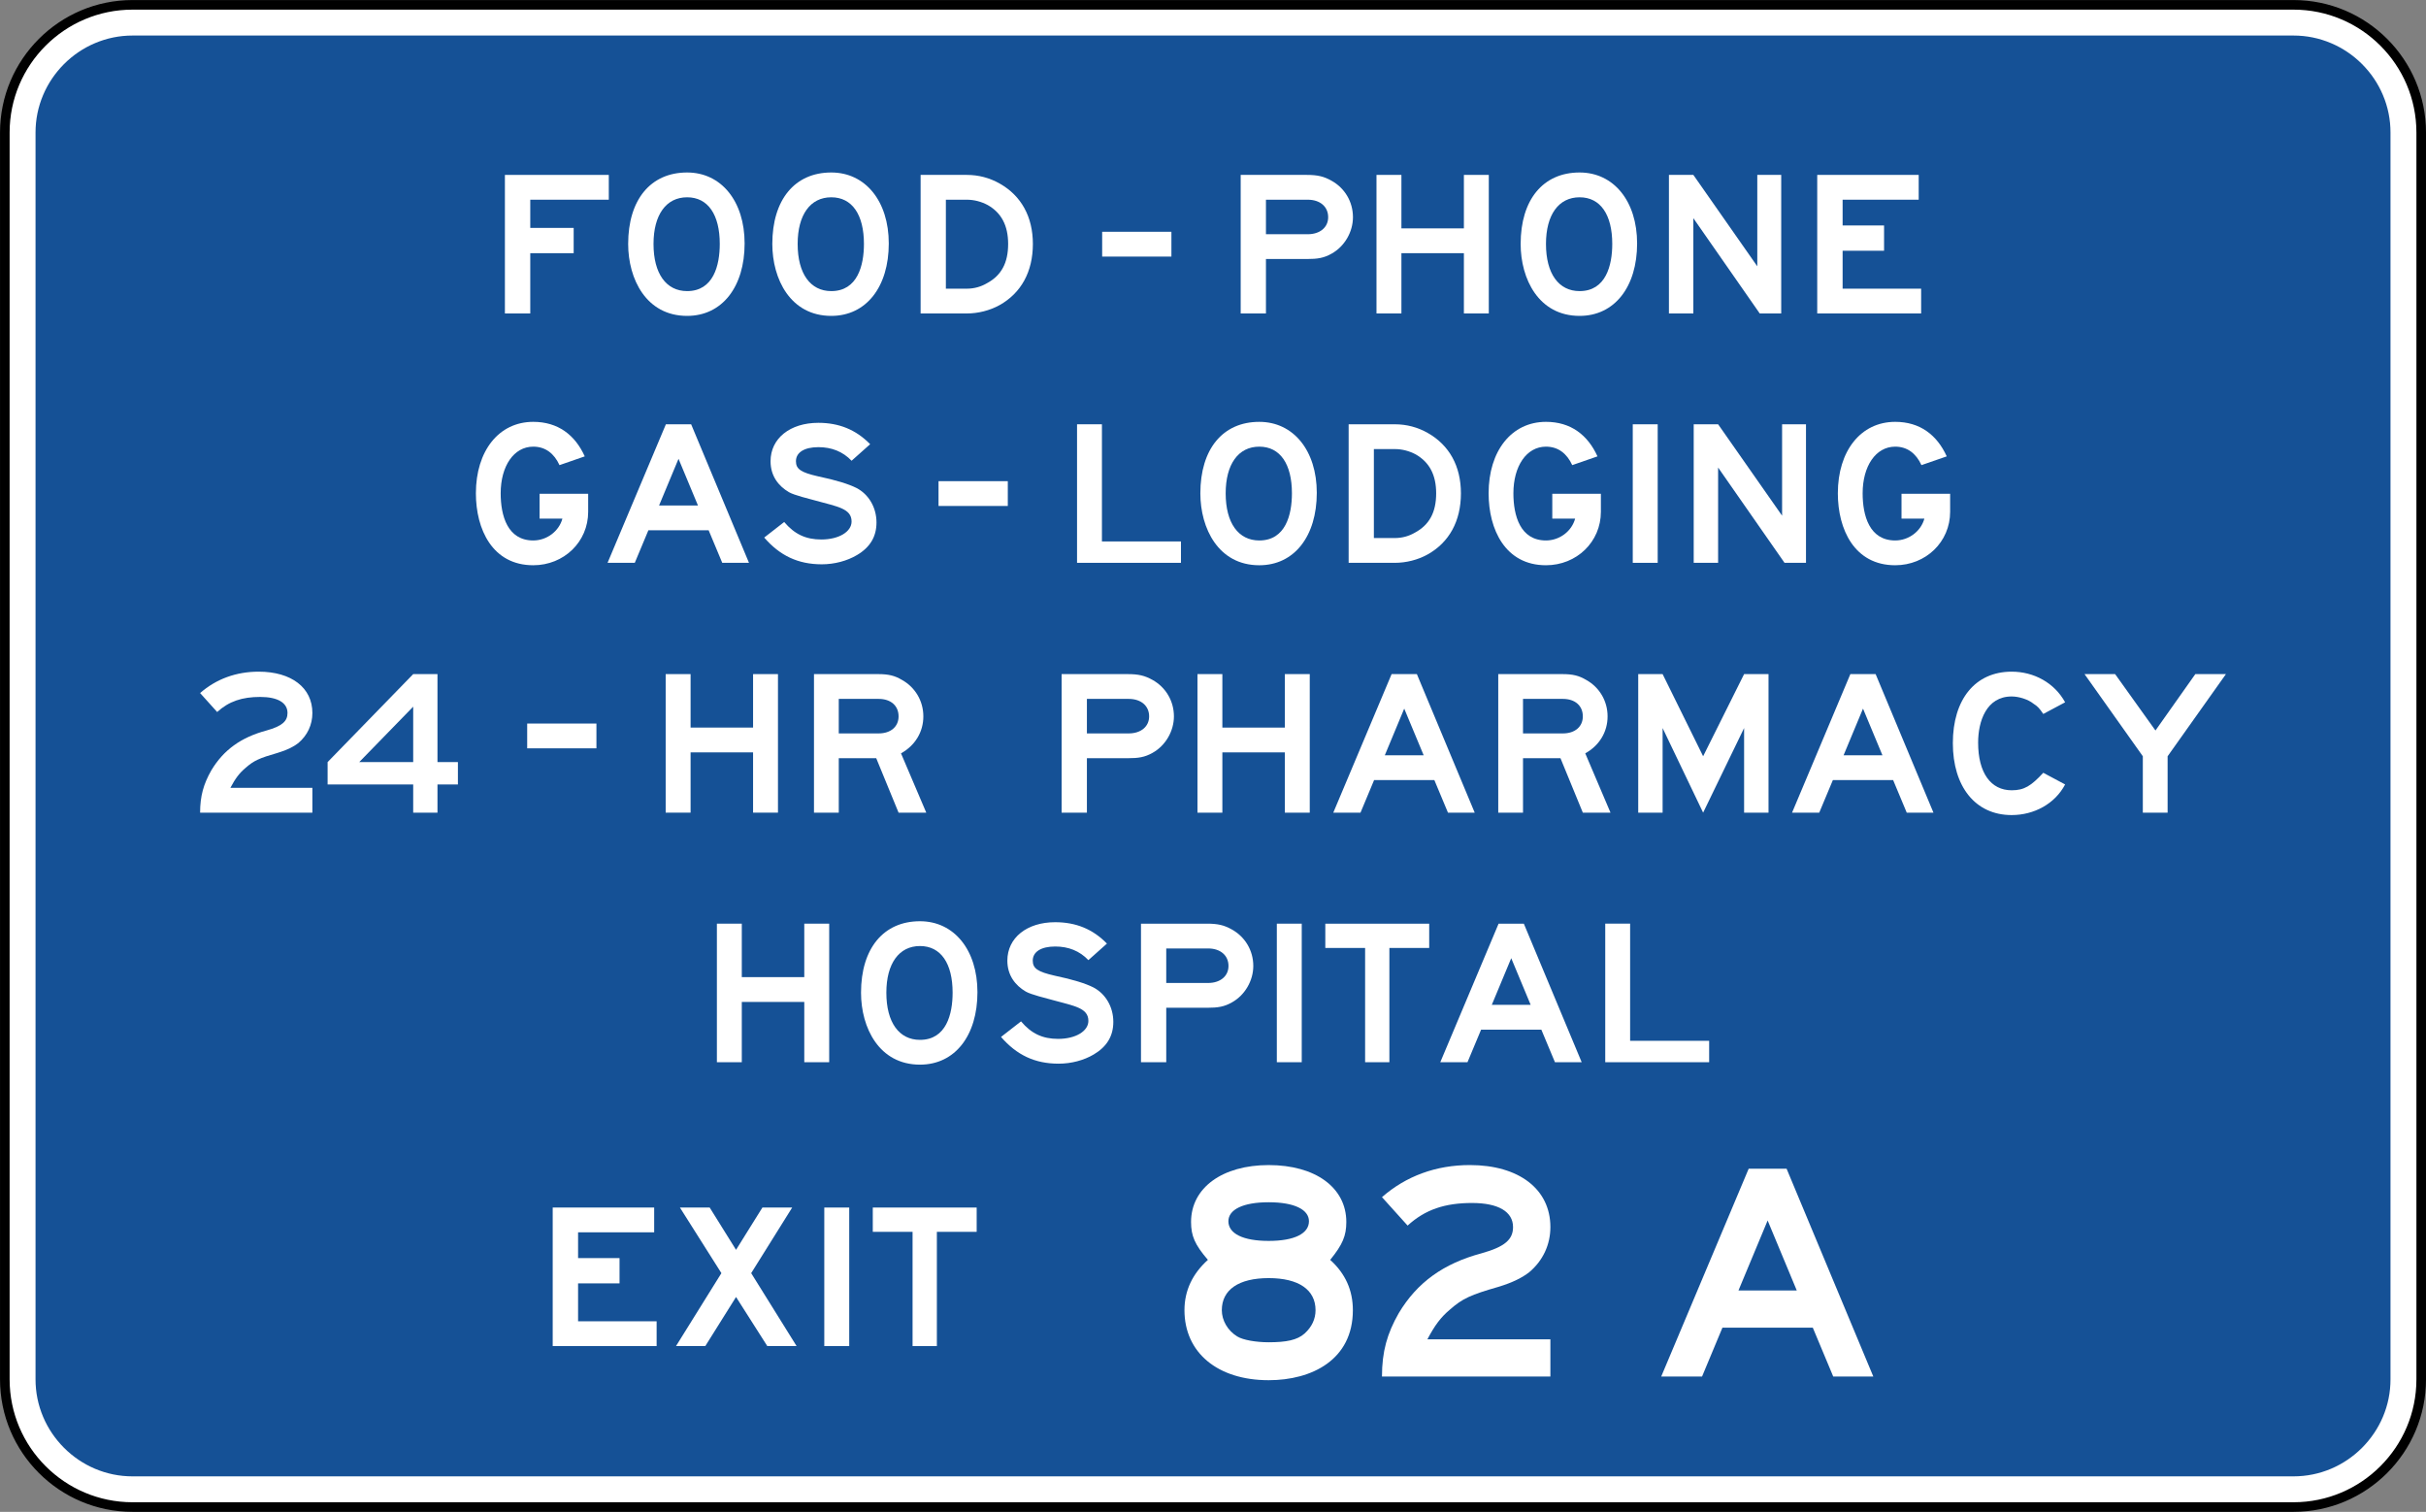 <?xml version="1.0" encoding="UTF-8" standalone="no"?>
<svg
   xmlns:dc="http://purl.org/dc/elements/1.1/"
   xmlns:cc="http://creativecommons.org/ns#"
   xmlns:rdf="http://www.w3.org/1999/02/22-rdf-syntax-ns#"
   xmlns:svg="http://www.w3.org/2000/svg"
   xmlns="http://www.w3.org/2000/svg"
   xmlns:sodipodi="http://sodipodi.sourceforge.net/DTD/sodipodi-0.dtd"
   xmlns:inkscape="http://www.inkscape.org/namespaces/inkscape"
   width="252.782"
   height="157.522"
   viewBox="0 0 713.406 444.562"
   version="1.1"
   id="svg2"
   inkscape:version="0.48.2 r9819"
   sodipodi:docname="MUTCD D9-18c.svg">
  <rect x="0" y="0" width="713.406" height="444.562" fill="#808080" stroke="none"/>
  <defs
     id="defs60">
    <clipPath
       clipPathUnits="userSpaceOnUse"
       id="clipPath3564">
      <path
         inkscape:connector-curvature="0"
         d="m 63,43 512.622,0 0,313.129 L 63,356.129 63,43 z"
         id="path3566" />
    </clipPath>
  </defs>
  <sodipodi:namedview
     pagecolor="#ffffff"
     bordercolor="#666666"
     borderopacity="1"
     objecttolerance="10"
     gridtolerance="10"
     guidetolerance="10"
     inkscape:pageopacity="0"
     inkscape:pageshadow="2"
     inkscape:window-width="1280"
     inkscape:window-height="1004"
     id="namedview58"
     showgrid="false"
     fit-margin-top="0"
     fit-margin-left="0"
     fit-margin-right="0"
     fit-margin-bottom="0"
     inkscape:zoom="2.7367973"
     inkscape:cx="146.60615"
     inkscape:cy="45.065483"
     inkscape:window-x="-8"
     inkscape:window-y="-8"
     inkscape:window-maximized="1"
     inkscape:current-layer="svg2"
     showguides="true"
     inkscape:guide-bbox="true" />
  <polygon
     points="395,375 315,545 235,375 315,205 "
     id="polygon10"
     style="fill:none;stroke:#ffffff;stroke-width:40"
     transform="translate(23482.147,15998.053)" />
  <!-- draw the bicycle -->
  <!-- RIGHT -->
  <!-- LANE -->
  <!-- ONLY -->
  <path
     inkscape:connector-curvature="0"
     d="m 38.964,443.138 c -20.701,0 -37.546,-16.842 -37.546,-37.543 l 0,-366.628 c 0,-20.701 16.845,-37.543 37.546,-37.543 l 635.49,0 c 20.701,0 37.543,16.842 37.543,37.543 l 0,366.628 c 0,20.701 -16.842,37.543 -37.543,37.543 l -635.49,0 z"
     style="fill:#ffffff;fill-opacity:1;fill-rule:nonzero;stroke:#000000;stroke-width:2.822;stroke-miterlimit:4;stroke-opacity:1;stroke-dasharray:none"
     id="path4448" />
  <path
     inkscape:connector-curvature="0"
     d="m 38.964,434.114 c -3.831,0 -7.542,-0.758 -11.049,-2.244 -3.394,-1.446 -6.452,-3.51 -9.084,-6.142 -2.625,-2.635 -4.699,-5.687 -6.138,-9.081 -1.489,-3.51 -2.244,-7.221 -2.244,-11.053 l 0,-366.628 c 0,-3.824 0.755,-7.542 2.244,-11.049 1.439,-3.397 3.514,-6.449 6.138,-9.081 2.632,-2.635 5.69,-4.699 9.084,-6.138 3.507,-1.489 7.218,-2.247 11.049,-2.247 l 635.49,0 c 3.824,0 7.542,0.758 11.049,2.247 3.394,1.439 6.452,3.503 9.084,6.138 2.632,2.632 4.695,5.683 6.138,9.081 1.489,3.507 2.24,7.225 2.24,11.049 l 0,366.628 c 0,3.831 -0.751,7.542 -2.24,11.053 -1.443,3.394 -3.507,6.445 -6.138,9.081 -2.632,2.632 -5.69,4.695 -9.084,6.142 -3.507,1.485 -7.225,2.244 -11.049,2.244 l -635.49,0 z"
     style="fill:#155196;fill-opacity:1;fill-rule:nonzero;stroke:none"
     id="path4456" />
  <g
     id="g4458"
     transform="matrix(3.528,0,0,-3.528,444.404,281.749)"
     style="fill:#ffffff;stroke:none">
    <path
       inkscape:connector-curvature="0"
       d="m 0,0 -1.621,-3.89 3.241,0 L 0,0 z m 3.644,-8.671 -1.135,2.715 -5.021,0 -1.135,-2.715 -2.267,0 4.86,11.548 2.104,0 4.822,-11.548 -2.228,0 z"
       style="fill:#ffffff;fill-opacity:1;fill-rule:nonzero;stroke:none"
       id="path4460" />
  </g>
  <g
     id="g4462"
     transform="matrix(3.528,0,0,-3.528,236.512,312.339)"
     style="fill:#ffffff;stroke:none">
    <path
       inkscape:connector-curvature="0"
       d="m 0,0 0,5.024 -5.208,0 0,-5.024 -2.076,0 0,11.548 2.076,0 0,-4.456 5.208,0 0,4.456 2.076,0 L 2.076,0 0,0 z"
       style="fill:#ffffff;fill-opacity:1;fill-rule:nonzero;stroke:none"
       id="path4464" />
  </g>
  <path
     inkscape:connector-curvature="0"
     d="m 375.475,271.6 7.324,0 0,40.739 -7.324,0 0,-40.739 z"
     style="fill:#ffffff;fill-opacity:1;fill-rule:nonzero;stroke:none"
     id="path4466" />
  <g
     id="g4468"
     transform="matrix(3.528,0,0,-3.528,472.048,312.339)"
     style="fill:#ffffff;stroke:none">
    <path
       inkscape:connector-curvature="0"
       d="m 0,0 0,11.548 2.074,0 0,-9.764 6.588,0 L 8.662,0 0,0 z"
       style="fill:#ffffff;fill-opacity:1;fill-rule:nonzero;stroke:none"
       id="path4470" />
  </g>
  <g
     id="g4472"
     transform="matrix(3.528,0,0,-3.528,270.534,278.176)"
     style="fill:#ffffff;stroke:none">
    <path
       inkscape:connector-curvature="0"
       d="m 0,0 c -1.746,0 -2.802,-1.458 -2.802,-3.889 0,-2.472 1.056,-3.931 2.802,-3.931 2.194,0 2.721,2.148 2.721,3.931 C 2.721,-1.458 1.748,0 0,0 m 0,-9.886 c -3.411,0 -4.913,3.079 -4.913,5.997 0,3.687 1.869,5.956 4.913,5.956 2.844,0 4.791,-2.39 4.791,-5.916 0,-3.607 -1.867,-6.037 -4.791,-6.037"
       style="fill:#ffffff;fill-opacity:1;fill-rule:nonzero;stroke:none"
       id="path4474" />
  </g>
  <g
     id="g4476"
     transform="matrix(3.528,0,0,-3.528,355.264,278.888)"
     style="fill:#ffffff;stroke:none">
    <path
       inkscape:connector-curvature="0"
       d="m 0,0 -3.489,0 0,-2.877 3.489,0 c 1.012,0 1.699,0.567 1.699,1.418 C 1.699,-0.568 1.012,0 0,0 M 1.982,-4.497 C 1.336,-4.862 0.809,-4.943 -0.082,-4.943 l -3.407,0 0,-4.539 -2.106,0 0,11.548 5.513,0 c 0.891,0 1.418,-0.122 2.064,-0.486 1.094,-0.608 1.784,-1.742 1.784,-3.039 0,-1.216 -0.69,-2.431 -1.784,-3.038"
       style="fill:#ffffff;fill-opacity:1;fill-rule:nonzero;stroke:none"
       id="path4478" />
  </g>
  <g
     id="g4480"
     transform="matrix(3.528,0,0,-3.528,309.555,294.058)"
     style="fill:#ffffff;stroke:none">
    <path
       inkscape:connector-curvature="0"
       d="m 0,0 c -0.515,0.143 -1.807,0.452 -2.244,0.709 -0.867,0.509 -1.533,1.343 -1.533,2.577 0,1.904 1.629,3.202 3.988,3.202 1.711,0 3.134,-0.568 4.312,-1.783 L 2.977,3.327 c -0.731,0.77 -1.666,1.136 -2.766,1.136 -1.18,0 -1.871,-0.447 -1.871,-1.177 0,-0.648 0.405,-0.931 1.831,-1.255 1.547,-0.325 2.563,-0.648 3.214,-0.973 1.017,-0.527 1.67,-1.62 1.67,-2.877 0,-1.174 -0.532,-2.066 -1.63,-2.714 -0.814,-0.486 -1.87,-0.77 -2.929,-0.77 -1.994,0 -3.5,0.73 -4.801,2.228 l 1.668,1.298 c 0.856,-1.014 1.789,-1.459 3.092,-1.459 1.467,0 2.522,0.647 2.522,1.499 C 2.977,-0.652 1.799,-0.496 0,0"
       style="fill:#ffffff;fill-opacity:1;fill-rule:nonzero;stroke:none"
       id="path4482" />
  </g>
  <g
     id="g4484"
     transform="matrix(3.528,0,0,-3.528,408.572,278.744)"
     style="fill:#ffffff;stroke:none">
    <path
       inkscape:connector-curvature="0"
       d="m 0,0 0,-9.523 -2.023,0 0,9.523 -3.318,0 0,2.025 8.66,0 L 3.319,0 0,0 z"
       style="fill:#ffffff;fill-opacity:1;fill-rule:nonzero;stroke:none"
       id="path4486" />
  </g>
  <g
     id="g4488"
     transform="matrix(3.528,0,0,-3.528,416.334,133.622)"
     style="fill:#ffffff;stroke:none">
    <path
       inkscape:connector-curvature="0"
       d="m 0,0 c -0.526,0.283 -1.133,0.446 -1.741,0.446 l -1.752,0 0,-7.415 1.752,0 c 0.608,0 1.173,0.162 1.66,0.445 1.213,0.649 1.78,1.702 1.78,3.282 C 1.699,-1.703 1.132,-0.65 0,0 M 0.97,-8.346 C 0.162,-8.792 -0.809,-9.035 -1.741,-9.035 l -3.855,0 0,11.547 3.855,0 c 0.971,0 1.903,-0.244 2.752,-0.73 1.78,-1.013 2.752,-2.755 2.752,-5.024 0,-2.31 -0.972,-4.092 -2.793,-5.104"
       style="fill:#ffffff;fill-opacity:1;fill-rule:nonzero;stroke:none"
       id="path4490" />
  </g>
  <g
     id="g4492"
     transform="matrix(3.528,0,0,-3.528,470.767,145.2)"
     style="fill:#ffffff;stroke:none">
    <path
       inkscape:connector-curvature="0"
       d="m 0,0 0,-1.499 c 0,-2.513 -2.024,-4.456 -4.577,-4.456 -3.403,0 -4.781,2.997 -4.781,5.995 0,3.525 1.904,5.957 4.781,5.957 2.067,0 3.484,-1.094 4.293,-2.877 L -2.388,2.39 c -0.447,0.972 -1.175,1.54 -2.189,1.54 -1.621,0 -2.715,-1.621 -2.715,-3.89 0,-1.865 0.569,-3.929 2.715,-3.929 1.135,0 2.149,0.769 2.431,1.822 l -1.905,0 0,2.067 L 0,0 z"
       style="fill:#ffffff;fill-opacity:1;fill-rule:nonzero;stroke:none"
       id="path4494" />
  </g>
  <g
     id="g4496"
     transform="matrix(3.528,0,0,-3.528,573.471,145.2)"
     style="fill:#ffffff;stroke:none">
    <path
       inkscape:connector-curvature="0"
       d="m 0,0 0,-1.499 c 0,-2.513 -2.026,-4.456 -4.579,-4.456 -3.404,0 -4.781,2.997 -4.781,5.995 0,3.525 1.905,5.957 4.781,5.957 2.067,0 3.484,-1.094 4.296,-2.877 L -2.391,2.39 c -0.445,0.972 -1.176,1.54 -2.188,1.54 -1.621,0 -2.714,-1.621 -2.714,-3.89 0,-1.865 0.567,-3.929 2.714,-3.929 1.135,0 2.147,0.769 2.432,1.822 l -1.906,0 0,2.067 L 0,0 z"
       style="fill:#ffffff;fill-opacity:1;fill-rule:nonzero;stroke:none"
       id="path4498" />
  </g>
  <path
     inkscape:connector-curvature="0"
     d="m 480.141,124.76 7.334,0 0,40.735 -7.334,0 0,-40.735 z"
     style="fill:#ffffff;fill-opacity:1;fill-rule:nonzero;stroke:none"
     id="path4500" />
  <g
     id="g4502"
     transform="matrix(3.528,0,0,-3.528,316.723,165.495)"
     style="fill:#ffffff;stroke:none">
    <path
       inkscape:connector-curvature="0"
       d="m 0,0 0,11.547 2.074,0 0,-9.765 6.587,0 L 8.661,0 0,0 z"
       style="fill:#ffffff;fill-opacity:1;fill-rule:nonzero;stroke:none"
       id="path4504" />
  </g>
  <g
     id="g4506"
     transform="matrix(3.528,0,0,-3.528,524.77,165.495)"
     style="fill:#ffffff;stroke:none">
    <path
       inkscape:connector-curvature="0"
       d="m 0,0 -5.536,7.941 0,-7.941 -2.034,0 0,11.547 2.034,0 5.333,-7.619 0,7.619 1.992,0 L 1.789,0 0,0 z"
       style="fill:#ffffff;fill-opacity:1;fill-rule:nonzero;stroke:none"
       id="path4508" />
  </g>
  <g
     id="g4510"
     transform="matrix(3.528,0,0,-3.528,370.314,131.336)"
     style="fill:#ffffff;stroke:none">
    <path
       inkscape:connector-curvature="0"
       d="m 0,0 c -1.744,0 -2.801,-1.459 -2.801,-3.89 0,-2.471 1.057,-3.929 2.801,-3.929 2.193,0 2.721,2.146 2.721,3.929 C 2.721,-1.459 1.747,0 0,0 m 0,-9.885 c -3.41,0 -4.912,3.078 -4.912,5.995 0,3.688 1.867,5.957 4.912,5.957 2.843,0 4.793,-2.391 4.793,-5.916 0,-3.606 -1.868,-6.036 -4.793,-6.036"
       style="fill:#ffffff;fill-opacity:1;fill-rule:nonzero;stroke:none"
       id="path4512" />
  </g>
  <g
     id="g4514"
     transform="matrix(3.528,0,0,-3.528,199.531,134.909)"
     style="fill:#ffffff;stroke:none">
    <path
       inkscape:connector-curvature="0"
       d="m 0,0 -1.621,-3.89 3.241,0 L 0,0 z m 3.645,-8.67 -1.135,2.715 -5.021,0 -1.135,-2.715 -2.269,0 4.862,11.547 2.105,0 4.821,-11.547 -2.228,0 z"
       style="fill:#ffffff;fill-opacity:1;fill-rule:nonzero;stroke:none"
       id="path4516" />
  </g>
  <g
     id="g4518"
     transform="matrix(3.528,0,0,-3.528,172.963,145.2)"
     style="fill:#ffffff;stroke:none">
    <path
       inkscape:connector-curvature="0"
       d="m 0,0 0,-1.499 c 0,-2.513 -2.025,-4.456 -4.579,-4.456 -3.403,0 -4.78,2.997 -4.78,5.995 0,3.525 1.904,5.957 4.78,5.957 2.066,0 3.486,-1.094 4.294,-2.877 L -2.39,2.39 c -0.446,0.972 -1.176,1.54 -2.189,1.54 -1.619,0 -2.714,-1.621 -2.714,-3.89 0,-1.865 0.568,-3.929 2.714,-3.929 1.136,0 2.15,0.769 2.431,1.822 l -1.903,0 0,2.067 L 0,0 z"
       style="fill:#ffffff;fill-opacity:1;fill-rule:nonzero;stroke:none"
       id="path4520" />
  </g>
  <g
     id="g4522"
     transform="matrix(3.528,0,0,-3.528,239.916,147.218)"
     style="fill:#ffffff;stroke:none">
    <path
       inkscape:connector-curvature="0"
       d="m 0,0 c -0.515,0.142 -1.806,0.453 -2.242,0.707 -0.87,0.51 -1.534,1.344 -1.534,2.58 0,1.903 1.627,3.201 3.987,3.201 1.709,0 3.134,-0.569 4.314,-1.783 L 2.978,3.327 C 2.245,4.096 1.31,4.46 0.211,4.46 -0.969,4.46 -1.66,4.015 -1.66,3.287 -1.66,2.638 -1.252,2.354 0.172,2.03 1.717,1.706 2.734,1.382 3.385,1.058 4.402,0.532 5.054,-0.563 5.054,-1.819 5.054,-2.994 4.525,-3.885 3.428,-4.533 2.612,-5.019 1.554,-5.304 0.496,-5.304 c -1.993,0 -3.5,0.73 -4.801,2.229 l 1.666,1.297 c 0.856,-1.013 1.793,-1.458 3.094,-1.458 1.465,0 2.523,0.648 2.523,1.498 C 2.978,-0.654 1.799,-0.497 0,0"
       style="fill:#ffffff;fill-opacity:1;fill-rule:nonzero;stroke:none"
       id="path4524" />
  </g>
  <path
     inkscape:connector-curvature="0"
     d="m 275.992,141.485 20.369,0 0,7.292 -20.369,0 0,-7.292 z"
     style="fill:#ffffff;fill-opacity:1;fill-rule:nonzero;stroke:none"
     id="path4526" />
  <g
     id="g4528"
     transform="matrix(3.528,0,0,-3.528,290.466,60.297)"
     style="fill:#ffffff;stroke:none">
    <path
       inkscape:connector-curvature="0"
       d="m 0,0 c -0.526,0.283 -1.134,0.446 -1.74,0.446 l -1.751,0 0,-7.415 1.751,0 c 0.606,0 1.174,0.162 1.659,0.447 1.213,0.647 1.78,1.701 1.78,3.281 C 1.699,-1.701 1.132,-0.648 0,0 M 0.972,-8.346 C 0.161,-8.792 -0.81,-9.035 -1.74,-9.035 l -3.856,0 0,11.548 3.856,0 c 0.971,0 1.901,-0.244 2.752,-0.73 1.778,-1.012 2.749,-2.756 2.749,-5.024 0,-2.31 -0.971,-4.092 -2.789,-5.105"
       style="fill:#ffffff;fill-opacity:1;fill-rule:nonzero;stroke:none"
       id="path4530" />
  </g>
  <g
     id="g4532"
     transform="matrix(3.528,0,0,-3.528,155.934,58.723)"
     style="fill:#ffffff;stroke:none">
    <path
       inkscape:connector-curvature="0"
       d="m 0,0 0,-2.35 3.618,0 0,-2.107 -3.618,0 0,-5.024 -2.114,0 0,11.548 8.66,0 L 6.546,0 0,0 z"
       style="fill:#ffffff;fill-opacity:1;fill-rule:nonzero;stroke:none"
       id="path4534" />
  </g>
  <g
     id="g4536"
     transform="matrix(3.528,0,0,-3.528,202.06,58.011)"
     style="fill:#ffffff;stroke:none">
    <path
       inkscape:connector-curvature="0"
       d="m 0,0 c -1.746,0 -2.801,-1.458 -2.801,-3.889 0,-2.471 1.055,-3.93 2.801,-3.93 2.194,0 2.721,2.147 2.721,3.93 C 2.721,-1.458 1.746,0 0,0 m 0,-9.885 c -3.412,0 -4.914,3.078 -4.914,5.996 0,3.687 1.869,5.956 4.914,5.956 2.843,0 4.792,-2.39 4.792,-5.916 0,-3.606 -1.868,-6.036 -4.792,-6.036"
       style="fill:#ffffff;fill-opacity:1;fill-rule:nonzero;stroke:none"
       id="path4538" />
  </g>
  <g
     id="g4540"
     transform="matrix(3.528,0,0,-3.528,244.449,58.011)"
     style="fill:#ffffff;stroke:none">
    <path
       inkscape:connector-curvature="0"
       d="m 0,0 c -1.746,0 -2.802,-1.458 -2.802,-3.889 0,-2.471 1.056,-3.93 2.802,-3.93 2.193,0 2.723,2.147 2.723,3.93 C 2.723,-1.458 1.746,0 0,0 m 0,-9.885 c -3.41,0 -4.914,3.078 -4.914,5.996 0,3.687 1.869,5.956 4.914,5.956 2.844,0 4.793,-2.39 4.793,-5.916 0,-3.606 -1.869,-6.036 -4.793,-6.036"
       style="fill:#ffffff;fill-opacity:1;fill-rule:nonzero;stroke:none"
       id="path4542" />
  </g>
  <g
     id="g4544"
     transform="matrix(3.528,0,0,-3.528,534.387,92.17)"
     style="fill:#ffffff;stroke:none">
    <path
       inkscape:connector-curvature="0"
       d="m 0,0 0,11.548 8.458,0 0,-2.067 -6.342,0 0,-2.147 3.455,0 0,-2.107 -3.455,0 0,-3.161 6.545,0 L 8.661,0 0,0 z"
       style="fill:#ffffff;fill-opacity:1;fill-rule:nonzero;stroke:none"
       id="path4546" />
  </g>
  <g
     id="g4548"
     transform="matrix(3.528,0,0,-3.528,430.483,92.17)"
     style="fill:#ffffff;stroke:none">
    <path
       inkscape:connector-curvature="0"
       d="m 0,0 0,5.024 -5.208,0 0,-5.024 -2.077,0 0,11.548 2.077,0 0,-4.457 5.208,0 0,4.457 2.076,0 L 2.076,0 0,0 z"
       style="fill:#ffffff;fill-opacity:1;fill-rule:nonzero;stroke:none"
       id="path4550" />
  </g>
  <g
     id="g4552"
     transform="matrix(3.528,0,0,-3.528,517.478,92.17)"
     style="fill:#ffffff;stroke:none">
    <path
       inkscape:connector-curvature="0"
       d="m 0,0 -5.533,7.941 0,-7.941 -2.035,0 0,11.548 2.035,0 5.33,-7.618 0,7.618 1.994,0 L 1.791,0 0,0 z"
       style="fill:#ffffff;fill-opacity:1;fill-rule:nonzero;stroke:none"
       id="path4554" />
  </g>
  <g
     id="g4556"
     transform="matrix(3.528,0,0,-3.528,464.505,58.011)"
     style="fill:#ffffff;stroke:none">
    <path
       inkscape:connector-curvature="0"
       d="m 0,0 c -1.745,0 -2.802,-1.458 -2.802,-3.889 0,-2.471 1.057,-3.93 2.802,-3.93 2.192,0 2.723,2.147 2.723,3.93 C 2.723,-1.458 1.747,0 0,0 m 0,-9.885 c -3.411,0 -4.913,3.078 -4.913,5.996 0,3.687 1.867,5.956 4.913,5.956 2.845,0 4.794,-2.39 4.794,-5.916 0,-3.606 -1.871,-6.036 -4.794,-6.036"
       style="fill:#ffffff;fill-opacity:1;fill-rule:nonzero;stroke:none"
       id="path4558" />
  </g>
  <g
     id="g4560"
     transform="matrix(3.528,0,0,-3.528,384.573,58.723)"
     style="fill:#ffffff;stroke:none">
    <path
       inkscape:connector-curvature="0"
       d="m 0,0 -3.486,0 0,-2.877 3.486,0 c 1.012,0 1.7,0.568 1.7,1.418 C 1.7,-0.568 1.012,0 0,0 M 1.984,-4.497 C 1.338,-4.862 0.811,-4.943 -0.079,-4.943 l -3.407,0 0,-4.538 -2.106,0 0,11.548 5.513,0 c 0.89,0 1.417,-0.122 2.063,-0.487 1.094,-0.608 1.782,-1.743 1.782,-3.039 0,-1.214 -0.688,-2.431 -1.782,-3.038"
       style="fill:#ffffff;fill-opacity:1;fill-rule:nonzero;stroke:none"
       id="path4562" />
  </g>
  <path
     inkscape:connector-curvature="0"
     d="m 324.111,68.153 20.362,0 0,7.295 -20.362,0 0,-7.295 z"
     style="fill:#ffffff;fill-opacity:1;fill-rule:nonzero;stroke:none"
     id="path4564" />
  <g
     id="g4566"
     transform="matrix(3.528,0,0,-3.528,221.455,238.954)"
     style="fill:#ffffff;stroke:none">
    <path
       inkscape:connector-curvature="0"
       d="m 0,0 0,5.024 -5.209,0 0,-5.024 -2.076,0 0,11.547 2.076,0 0,-4.457 5.209,0 0,4.457 2.075,0 L 2.075,0 0,0 z"
       style="fill:#ffffff;fill-opacity:1;fill-rule:nonzero;stroke:none"
       id="path4568" />
  </g>
  <g
     id="g4570"
     transform="matrix(3.528,0,0,-3.528,258.388,205.507)"
     style="fill:#ffffff;stroke:none">
    <path
       inkscape:connector-curvature="0"
       d="m 0,0 -3.326,0 0,-2.877 3.326,0 c 1.012,0 1.659,0.568 1.659,1.419 C 1.659,-0.567 1.012,0 0,0 m 1.659,-9.481 -1.863,4.538 -3.122,0 0,-4.538 -2.066,0 0,11.547 5.351,0 c 0.85,0 1.377,-0.121 1.984,-0.485 1.092,-0.609 1.781,-1.743 1.781,-3.039 0,-1.297 -0.689,-2.431 -1.863,-3.08 l 2.106,-4.943 -2.308,0 z"
       style="fill:#ffffff;fill-opacity:1;fill-rule:nonzero;stroke:none"
       id="path4572" />
  </g>
  <g
     id="g4574"
     transform="matrix(3.528,0,0,-3.528,412.936,208.365)"
     style="fill:#ffffff;stroke:none">
    <path
       inkscape:connector-curvature="0"
       d="m 0,0 -1.619,-3.89 3.24,0 L 0,0 z m 3.646,-8.671 -1.135,2.715 -5.022,0 -1.134,-2.715 -2.268,0 4.861,11.547 2.106,0 4.821,-11.547 -2.229,0 z"
       style="fill:#ffffff;fill-opacity:1;fill-rule:nonzero;stroke:none"
       id="path4576" />
  </g>
  <g
     id="g4578"
     transform="matrix(3.528,0,0,-3.528,547.849,208.365)"
     style="fill:#ffffff;stroke:none">
    <path
       inkscape:connector-curvature="0"
       d="m 0,0 -1.62,-3.89 3.24,0 L 0,0 z m 3.645,-8.671 -1.134,2.715 -5.023,0 -1.136,-2.715 -2.266,0 4.86,11.547 2.106,0 4.82,-11.547 -2.227,0 z"
       style="fill:#ffffff;fill-opacity:1;fill-rule:nonzero;stroke:none"
       id="path4580" />
  </g>
  <g
     id="g4582"
     transform="matrix(3.528,0,0,-3.528,591.562,239.667)"
     style="fill:#ffffff;stroke:none">
    <path
       inkscape:connector-curvature="0"
       d="m 0,0 c -3.039,0 -4.902,2.389 -4.902,5.995 0,3.648 1.863,5.957 4.902,5.957 1.864,0 3.567,-0.932 4.457,-2.553 L 2.635,8.427 C 2.309,8.913 2.147,9.076 1.825,9.278 1.379,9.643 0.608,9.885 0,9.885 c -2.105,0 -2.795,-2.065 -2.795,-3.849 0,-2.512 1.053,-3.97 2.795,-3.97 1.053,0 1.621,0.365 2.635,1.458 L 4.457,2.552 C 3.606,0.932 1.864,0 0,0"
       style="fill:#ffffff;fill-opacity:1;fill-rule:nonzero;stroke:none"
       id="path4584" />
  </g>
  <g
     id="g4586"
     transform="matrix(3.528,0,0,-3.528,377.832,238.954)"
     style="fill:#ffffff;stroke:none">
    <path
       inkscape:connector-curvature="0"
       d="m 0,0 0,5.024 -5.209,0 0,-5.024 -2.075,0 0,11.547 2.075,0 0,-4.457 5.209,0 0,4.457 2.076,0 L 2.076,0 0,0 z"
       style="fill:#ffffff;fill-opacity:1;fill-rule:nonzero;stroke:none"
       id="path4588" />
  </g>
  <g
     id="g4590"
     transform="matrix(3.528,0,0,-3.528,512.882,238.954)"
     style="fill:#ffffff;stroke:none">
    <path
       inkscape:connector-curvature="0"
       d="M 0,0 0,7.05 -3.415,0 l -3.377,7.05 0,-7.05 -2.033,0 0,11.547 2.033,0 L -3.415,4.7 0,11.547 l 2.035,0 L 2.035,0 0,0 z"
       style="fill:#ffffff;fill-opacity:1;fill-rule:nonzero;stroke:none"
       id="path4592" />
  </g>
  <g
     id="g4594"
     transform="matrix(3.528,0,0,-3.528,331.921,205.507)"
     style="fill:#ffffff;stroke:none">
    <path
       inkscape:connector-curvature="0"
       d="m 0,0 -3.486,0 0,-2.877 3.486,0 c 1.013,0 1.701,0.568 1.701,1.419 C 1.701,-0.567 1.013,0 0,0 M 1.985,-4.497 C 1.336,-4.863 0.811,-4.943 -0.08,-4.943 l -3.406,0 0,-4.538 -2.108,0 0,11.547 5.514,0 c 0.891,0 1.416,-0.121 2.065,-0.485 1.093,-0.609 1.782,-1.743 1.782,-3.039 0,-1.216 -0.689,-2.431 -1.782,-3.039"
       style="fill:#ffffff;fill-opacity:1;fill-rule:nonzero;stroke:none"
       id="path4596" />
  </g>
  <g
     id="g4598"
     transform="matrix(3.528,0,0,-3.528,459.598,205.507)"
     style="fill:#ffffff;stroke:none">
    <path
       inkscape:connector-curvature="0"
       d="m 0,0 -3.325,0 0,-2.877 3.325,0 c 1.012,0 1.661,0.568 1.661,1.419 C 1.661,-0.567 1.012,0 0,0 m 1.661,-9.481 -1.863,4.538 -3.123,0 0,-4.538 -2.064,0 0,11.547 5.348,0 c 0.852,0 1.376,-0.121 1.984,-0.485 1.095,-0.609 1.781,-1.743 1.781,-3.039 0,-1.297 -0.686,-2.431 -1.861,-3.08 l 2.105,-4.943 -2.307,0 z"
       style="fill:#ffffff;fill-opacity:1;fill-rule:nonzero;stroke:none"
       id="path4600" />
  </g>
  <g
     id="g4602"
     transform="matrix(3.528,0,0,-3.528,637.423,222.374)"
     style="fill:#ffffff;stroke:none">
    <path
       inkscape:connector-curvature="0"
       d="m 0,0 0,-4.7 -2.066,0 0,4.7 -4.859,6.847 2.549,0 3.363,-4.7 3.322,4.7 2.552,0 L 0,0 z"
       style="fill:#ffffff;fill-opacity:1;fill-rule:nonzero;stroke:none"
       id="path4604" />
  </g>
  <g
     id="g4606"
     transform="matrix(3.528,0,0,-3.528,58.843,238.954)"
     style="fill:#ffffff;stroke:none">
    <path
       inkscape:connector-curvature="0"
       d="M 0,0 C 0,1.377 0.287,2.39 0.936,3.526 1.953,5.227 3.42,6.28 5.534,6.847 6.836,7.212 7.285,7.618 7.285,8.306 7.285,9.157 6.47,9.644 5.006,9.644 3.5,9.644 2.4,9.278 1.423,8.387 L 0,9.967 c 1.343,1.175 3.01,1.783 4.883,1.783 2.728,0 4.476,-1.336 4.476,-3.444 C 9.359,7.333 8.953,6.443 8.179,5.793 7.812,5.51 7.285,5.227 6.47,4.984 4.923,4.538 4.476,4.336 3.785,3.727 3.256,3.282 2.931,2.836 2.523,2.066 l 6.836,0 L 9.359,0 0,0 z"
       style="fill:#ffffff;fill-opacity:1;fill-rule:nonzero;stroke:none"
       id="path4608" />
  </g>
  <g
     id="g4610"
     transform="matrix(3.528,0,0,-3.528,121.507,207.793)"
     style="fill:#ffffff;stroke:none">
    <path
       inkscape:connector-curvature="0"
       d="M 0,0 -4.499,-4.619 0,-4.619 0,0 z m 2.024,-6.483 0,-2.35 -2.024,0 0,2.35 -7.134,0 0,1.864 7.134,7.333 2.024,0 0,-7.333 1.703,0 0,-1.864 -1.703,0 z"
       style="fill:#ffffff;fill-opacity:1;fill-rule:nonzero;stroke:none"
       id="path4612" />
  </g>
  <path
     inkscape:connector-curvature="0"
     d="m 155.028,212.753 20.362,0 0,7.288 -20.362,0 0,-7.288 z"
     style="fill:#ffffff;fill-opacity:1;fill-rule:nonzero;stroke:none"
     id="path4614" />
  <g
     id="g4616"
     transform="matrix(3.528,0,0,-3.528,162.531,395.806)"
     style="fill:#ffffff;stroke:none">
    <path
       inkscape:connector-curvature="0"
       d="m 0,0 0,11.547 8.458,0 0,-2.065 -6.343,0 0,-2.149 3.456,0 0,-2.107 -3.456,0 0,-3.16 6.547,0 L 8.662,0 0,0 z"
       style="fill:#ffffff;fill-opacity:1;fill-rule:nonzero;stroke:none"
       id="path4618" />
  </g>
  <path
     inkscape:connector-curvature="0"
     d="m 242.397,355.071 7.334,0 0,40.735 -7.334,0 0,-40.735 z"
     style="fill:#ffffff;fill-opacity:1;fill-rule:nonzero;stroke:none"
     id="path4620" />
  <g
     id="g4622"
     transform="matrix(3.528,0,0,-3.528,275.501,362.215)"
     style="fill:#ffffff;stroke:none">
    <path
       inkscape:connector-curvature="0"
       d="m 0,0 0,-9.522 -2.025,0 0,9.522 -3.316,0 0,2.025 8.659,0 L 3.318,0 0,0 z"
       style="fill:#ffffff;fill-opacity:1;fill-rule:nonzero;stroke:none"
       id="path4624" />
  </g>
  <g
     id="g4626"
     transform="matrix(3.528,0,0,-3.528,225.636,395.806)"
     style="fill:#ffffff;stroke:none">
    <path
       inkscape:connector-curvature="0"
       d="M 0,0 -2.605,4.091 -5.168,0 l -2.441,0 3.784,6.078 -3.459,5.469 2.482,0 2.197,-3.525 2.198,3.525 2.482,0 L -1.343,6.078 2.442,0 0,0 z"
       style="fill:#ffffff;fill-opacity:1;fill-rule:nonzero;stroke:none"
       id="path4628" />
  </g>
  <g
     id="g4630"
     transform="matrix(3.528,0,0,-3.528,519.803,358.877)"
     style="fill:#ffffff;stroke:none">
    <path
       inkscape:connector-curvature="0"
       d="m 0,0 -2.432,-5.835 4.861,0 L 0,0 z m 5.468,-13.007 -1.703,4.072 -7.533,0 -1.699,-4.072 -3.404,0 7.291,17.322 3.16,0 7.229,-17.322 -3.341,0 z"
       style="fill:#ffffff;fill-opacity:1;fill-rule:nonzero;stroke:none"
       id="path4632" />
  </g>
  <g
     id="g4634"
     transform="matrix(3.528,0,0,-3.528,406.392,404.763)"
     style="fill:#ffffff;stroke:none">
    <path
       inkscape:connector-curvature="0"
       d="m 0,0 c 0,2.066 0.427,3.586 1.402,5.288 1.527,2.553 3.724,4.133 6.9,4.984 1.953,0.547 2.623,1.155 2.623,2.187 0,1.277 -1.22,2.006 -3.417,2.006 -2.26,0 -3.907,-0.547 -5.371,-1.883 L 0,14.951 c 2.013,1.763 4.517,2.675 7.325,2.675 4.09,0 6.713,-2.006 6.713,-5.167 0,-1.458 -0.611,-2.795 -1.769,-3.768 C 11.719,8.266 10.925,7.841 9.705,7.475 7.386,6.807 6.714,6.503 5.677,5.592 4.882,4.924 4.395,4.255 3.784,3.1 l 10.254,0 0,-3.1 L 0,0 z"
       style="fill:#ffffff;fill-opacity:1;fill-rule:nonzero;stroke:none"
       id="path4636" />
  </g>
  <g
     id="g4638"
     transform="matrix(3.528,0,0,-3.528,373.076,353.515)"
     style="fill:#ffffff;stroke:none">
    <path
       inkscape:connector-curvature="0"
       d="m 0,0 c -2.137,0 -3.358,-0.609 -3.358,-1.582 0,-1.032 1.221,-1.64 3.358,-1.64 2.137,0 3.357,0.608 3.357,1.64 C 3.357,-0.609 2.137,0 0,0 m 0,-6.322 c -2.502,0 -3.906,-0.973 -3.906,-2.674 0,-0.851 0.488,-1.701 1.283,-2.188 0.486,-0.303 1.586,-0.486 2.623,-0.486 1.466,0 2.382,0.183 2.992,0.729 0.609,0.548 0.914,1.216 0.914,1.945 0,1.701 -1.403,2.674 -3.906,2.674 m 0,-8.509 c -4.275,0 -7.02,2.31 -7.02,5.835 0,1.641 0.672,3.039 1.954,4.194 -1.099,1.276 -1.404,2.006 -1.404,3.16 0,2.856 2.624,4.741 6.47,4.741 3.906,0 6.471,-1.885 6.471,-4.741 0,-1.154 -0.307,-1.884 -1.344,-3.16 1.281,-1.155 1.89,-2.553 1.89,-4.194 0,-4.133 -3.416,-5.835 -7.017,-5.835"
       style="fill:#ffffff;fill-opacity:1;fill-rule:nonzero;stroke:none"
       id="path4640" />
  </g>
</svg>
